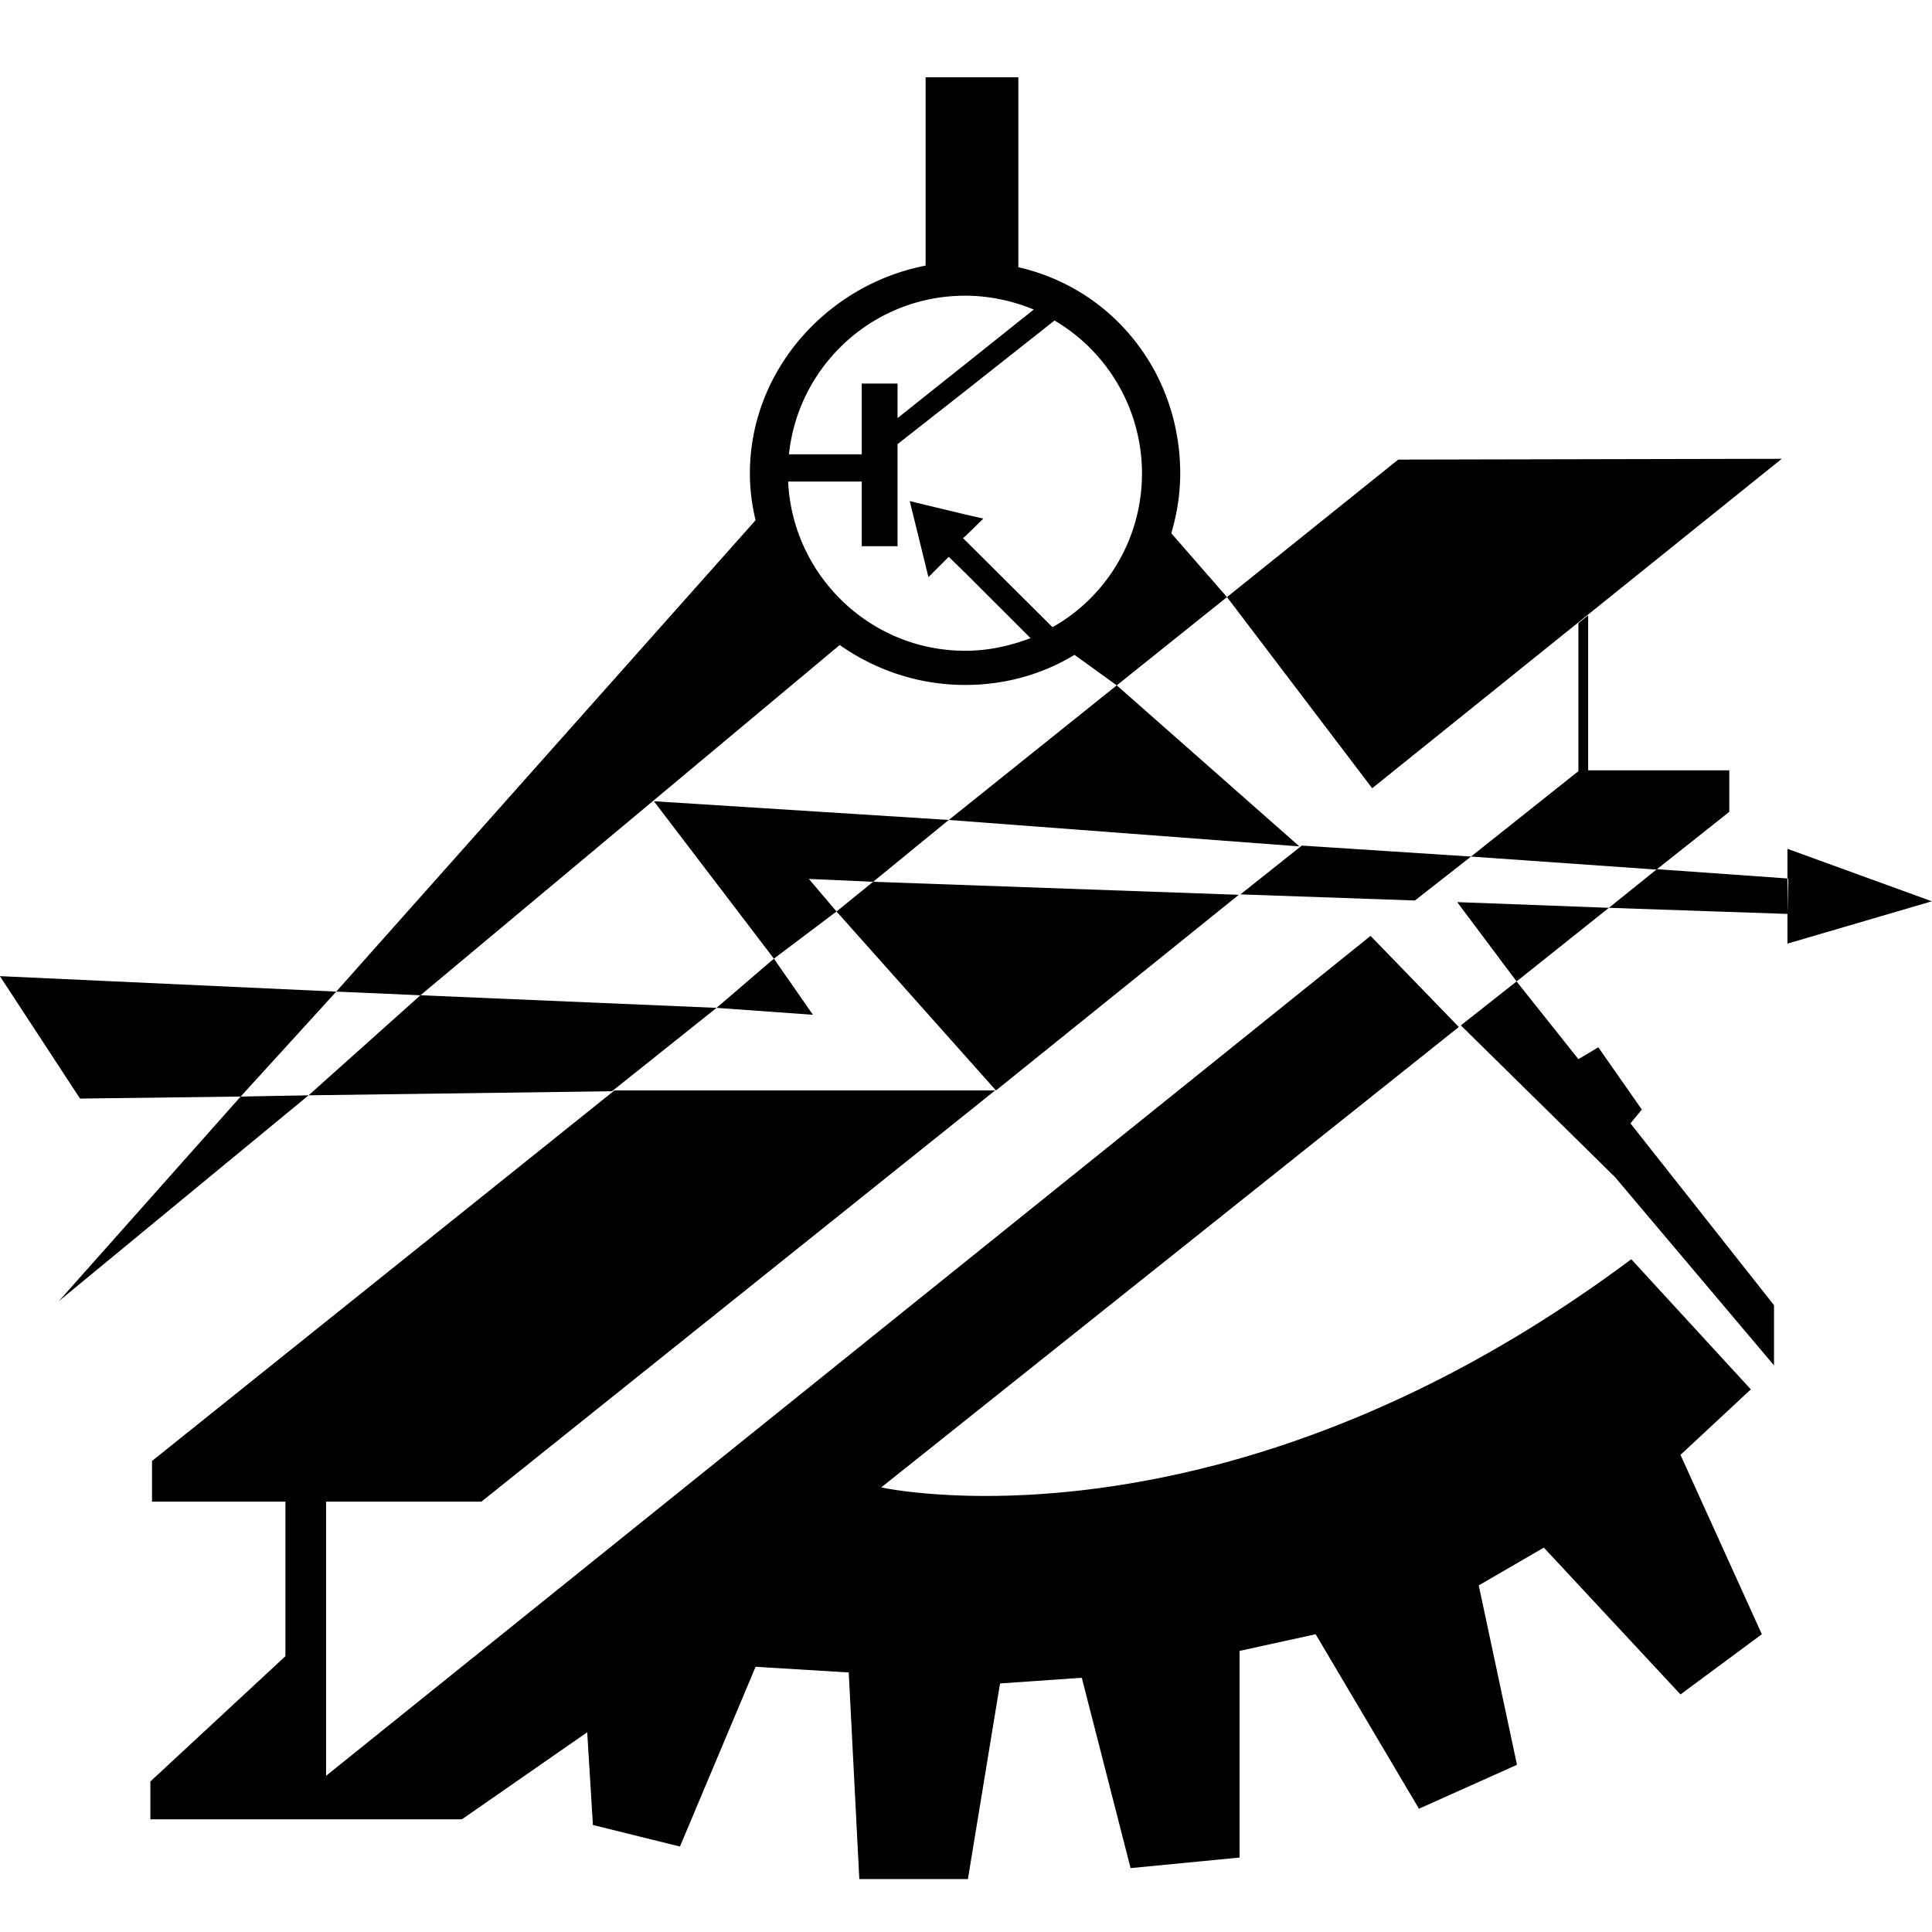 <svg xmlns="http://www.w3.org/2000/svg" viewBox="0 0 282.1 284.4" height="800" width="800">
    <path d="m 128.576,218.954 c 0,0 50.353,11.254 110.405,-33.588 l 17.602,19.159 -10.357,9.639 11.975,26.404 -11.975,8.861 -20.117,-21.613 -9.579,5.567 5.627,26.404 -14.43,6.467 -15.207,-25.686 -11.196,2.455 v 30.416 l -16.046,1.556 -7.183,-28.02 -12.035,0.838 -4.73,28.798 h -15.986 l -1.556,-30.414 -13.71,-0.838 -11.137,26.462 -12.812,-3.173 -0.838,-13.65 -18.442,12.812 H 20.986 V 262.241 L 40.864,243.8 V 221.049 H 21.227 v -5.987 l 68.074,-54.544 H 145.34 l -75.618,60.531 h -22.871 v 40.355 L 200.604,137.767 213.596,151.178 Z M 204.675,67.656 261.134,67.537 200.843,116.034 179.469,87.894 Z m -59.214,92.862 -23.47,-26.343 5.389,-4.372 53.825,1.917 z m 44.665,-35.923 -51.611,-3.893 24.727,-19.816 z m -191.292,19.098 11.795,18.022 23.649,-0.299 14.07,-15.447 z m 45.443,17.542 44.665,-0.598 15.387,-12.275 -43.588,-1.856 z m 60.052,-12.872 14.189,1.019 -5.748,-8.262 z m 8.442,-7.244 -17.663,-23.171 43.407,2.753 -11.135,9.101 -9.46,-0.418 4.071,4.79 z m 77.713,-16.645 24.908,1.616 -8.262,6.467 -25.684,-0.898 z m 24.908,1.616 15.807,-12.573 V 91.725 l 1.436,-1.138 v 22.811 h 20.776 v 6.107 l -10.717,8.502 z m 27.361,1.857 19.339,1.377 -0.12,5.209 -26.283,-0.898 z m -7.064,5.687 -22.333,-0.838 8.742,11.674 z m 26.283,-8.682 v 13.951 l 21.256,-6.228 z M 34.278,161.417 7.515,191.532 44.277,161.236 Z m 179.616,-10.478 22.692,22.333 23.409,27.72 v -8.861 l -21.135,-26.763 1.678,-2.035 -6.407,-9.161 -2.933,1.737 -9.101,-11.436 z m -72.924,-75.2 -8.202,-1.976 2.754,11.196 2.993,-2.993 2.455,2.396 v -4.79 l -0.36,-0.358 0.36,-0.299 z m 0,25.087 h -0.06 c -6.885,0 -13.23,-2.215 -18.439,-5.868 L 122.589,94.839 60.742,146.508 48.348,145.97 110.077,76.578 a 29.221,29.221 0 0 1 -0.84,-6.885 c 0,-15.148 11.376,-27.781 25.866,-30.595 V 11.377 h 5.867 v 32.151 h -0.06 c -13.47,0 -24.547,10.238 -25.924,23.351 H 125.703 V 56.46 h 5.269 v 5.088 l 9.998,-7.963 v 3.952 l -9.998,7.844 V 80.409 H 125.703 V 70.89 h -10.837 c 0.659,13.831 12.094,24.906 26.044,24.906 h 0.06 z m 0,-21.913 2.635,-2.575 -2.635,-0.599 z m 7.784,-39.577 c 13.95,3.174 23.83,15.568 23.83,30.356 0,3.054 -0.48,5.987 -1.318,8.801 l 8.204,9.4 -16.227,12.993 -6.226,-4.491 c -4.61,2.814 -10.118,4.431 -16.046,4.431 v -5.03 c 3.353,0 6.586,-0.718 9.581,-1.856 l -9.581,-9.579 v -4.79 l 12.813,12.753 c 7.904,-4.431 13.172,-12.993 13.172,-22.632 A 26.136,26.136 0 0 0 154.083,47.181 l -13.113,10.357 v -3.952 l 10.059,-8.022 c -3.054,-1.258 -6.526,-2.036 -10.059,-2.036 v -32.151 h 7.784 z" />
</svg>
